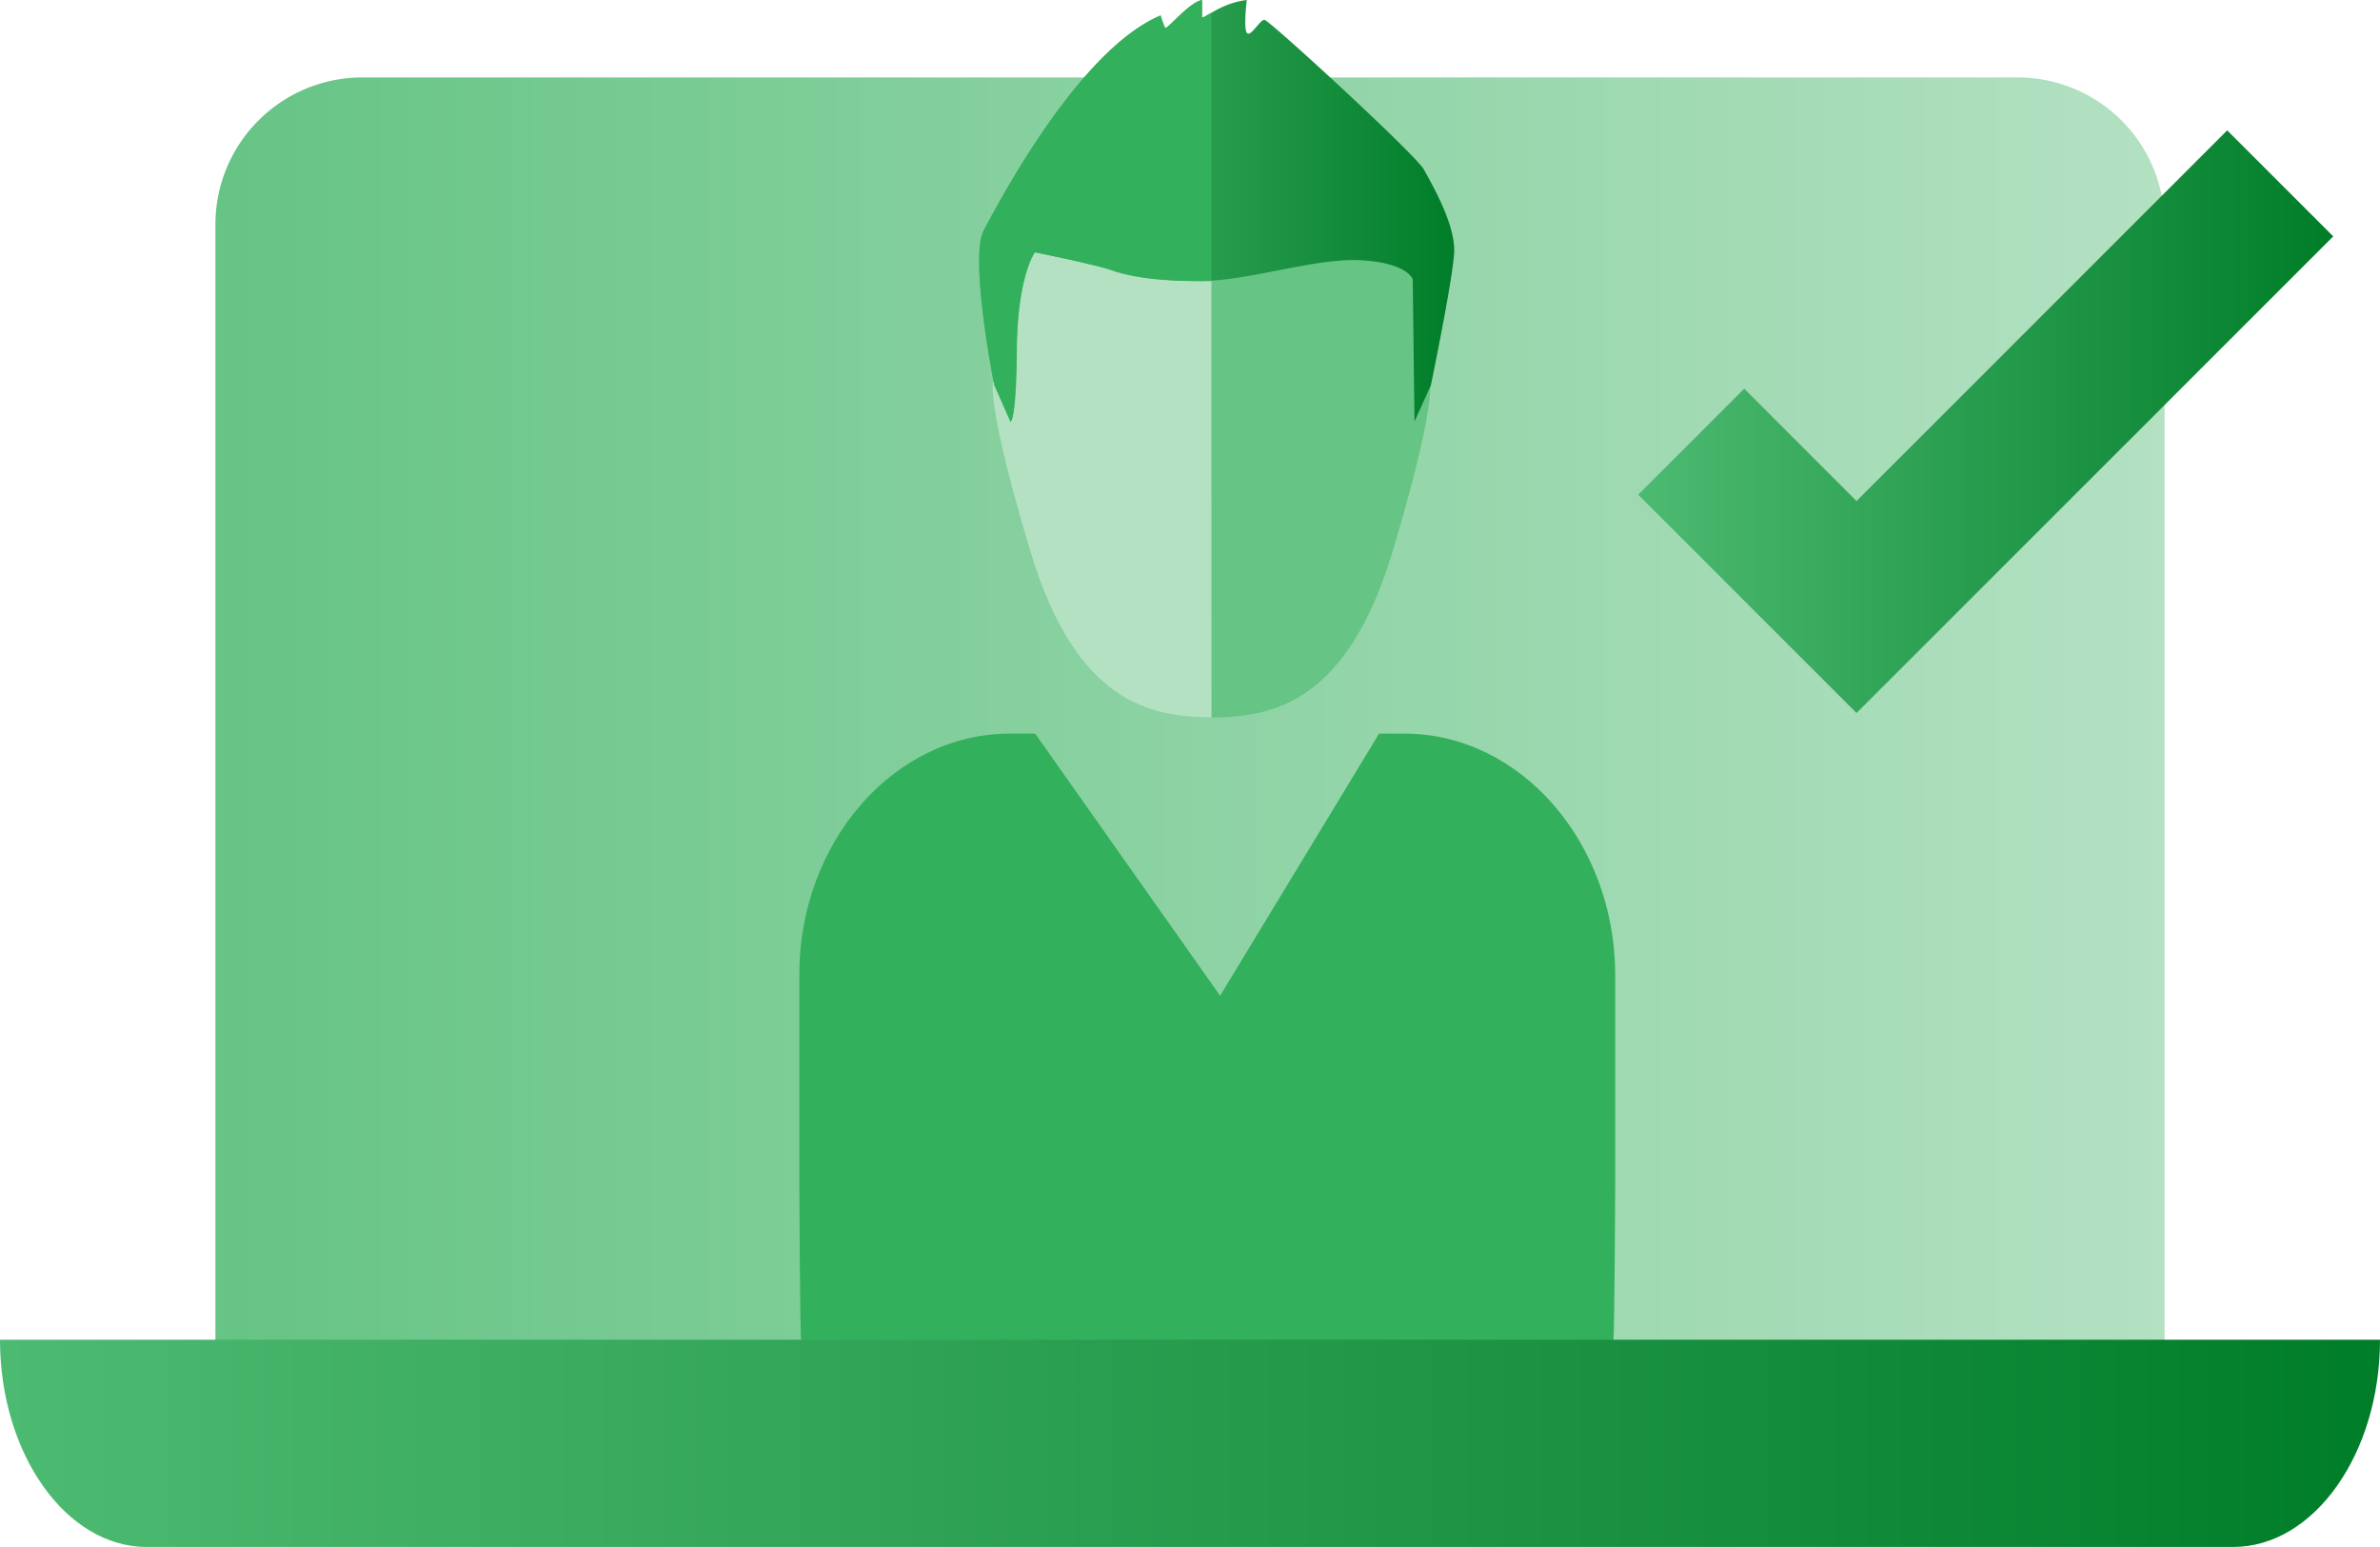<svg xmlns="http://www.w3.org/2000/svg" xmlns:xlink="http://www.w3.org/1999/xlink" viewBox="0 0 270.24 175.65"><defs><style>.cls-1{fill:url(#Unbenannter_Verlauf_3);}.cls-2{fill:#33b05c;}.cls-3{fill:#66c485;}.cls-4{fill:#b3e1c2;}.cls-5{fill:url(#HDI_Verlauf_dunkel);}.cls-6{fill:url(#HDI_Verlauf_dunkel-2);}.cls-7{fill:url(#HDI_Verlauf_dunkel-3);}</style><linearGradient id="Unbenannter_Verlauf_3" x1="24.46" y1="80.61" x2="245.78" y2="80.61" gradientUnits="userSpaceOnUse"><stop offset="0" stop-color="#66c485"/><stop offset="1" stop-color="#b3e1c2"/></linearGradient><linearGradient id="HDI_Verlauf_dunkel" x1="111.19" y1="23.94" x2="165.08" y2="23.94" gradientUnits="userSpaceOnUse"><stop offset="0" stop-color="#4dba71"/><stop offset="1" stop-color="#007d29"/></linearGradient><linearGradient id="HDI_Verlauf_dunkel-2" x1="186.01" y1="47.88" x2="264.93" y2="47.88" xlink:href="#HDI_Verlauf_dunkel"/><linearGradient id="HDI_Verlauf_dunkel-3" x1="0" y1="163.88" x2="270.24" y2="163.88" xlink:href="#HDI_Verlauf_dunkel"/></defs><g id="Pricetag"><path class="cls-1" d="M245.78,152.44v-127A16.69,16.69,0,0,0,229.13,8.79H41.1A16.69,16.69,0,0,0,24.46,25.43v127Z"/><path class="cls-2" d="M159.47,83.3h-2.88l-18.05,29.76-21-29.76h-2.88c-13.15,0-23.9,12.32-23.9,27.37v23.66c0,1.24.08,17,.22,18.2h92.2c.14-1.2.22-17,.22-18.2V110.67C183.37,95.62,172.62,83.3,159.47,83.3Z"/><path class="cls-3" d="M162.11,42.59l.29-14L137.55,27.3l-24.86,1.29.29,14s-1.89.39,4,20c5.23,17.43,13.8,18.8,20.58,18.89,6.78-.09,15.34-1.46,20.57-18.89C164,43,162.11,42.59,162.11,42.59Z"/><path class="cls-4" d="M137.55,27.3l-24.86,1.29.29,14s-1.89.39,4,20c5.23,17.43,13.8,18.8,20.58,18.89Z"/><path class="cls-5" d="M114.74,47.88l-1.86-4.21S110,29.28,111.71,26.14,122.48,5.68,131.78,1.76a11.78,11.78,0,0,0,.49,1.37c.2.39,2.55-2.74,4.21-3.13V1.86c0,.59,1.86-1.47,5.09-1.86,0,0-.39,3.13,0,3.72s1.47-1.47,2-1.47,17.23,15.37,18.11,17,3.63,6.27,3.43,9.5-2.64,15-2.64,15l-1.86,4.11-.2-16.16s-.59-1.86-5.87-2.15-12.63,2.35-18.22,2.35-8.42-.69-10.18-1.27-8.61-2-8.61-2-2,2.64-2.06,11S114.74,47.88,114.74,47.88Z"/><path class="cls-2" d="M137.55,1.45c-.7.41-1.07.67-1.07.41V0c-1.66.39-4,3.52-4.21,3.13a11.78,11.78,0,0,1-.49-1.37c-9.3,3.92-18.41,21.25-20.07,24.38s1.17,17.53,1.17,17.53l1.86,4.21s.59.1.69-8.23,2.06-11,2.06-11,6.85,1.37,8.61,2,4.6,1.27,10.18,1.27c.42,0,.84,0,1.27,0Z"/><polygon class="cls-6" points="210.8 80.96 186.01 56.17 198.05 44.13 210.8 56.89 252.89 14.8 264.93 26.84 210.8 80.96"/><path class="cls-7" d="M16.65,175.65H253.58c9.16,0,16.66-10.59,16.66-23.53H0C0,165.06,7.49,175.65,16.65,175.65Z"/></g></svg>